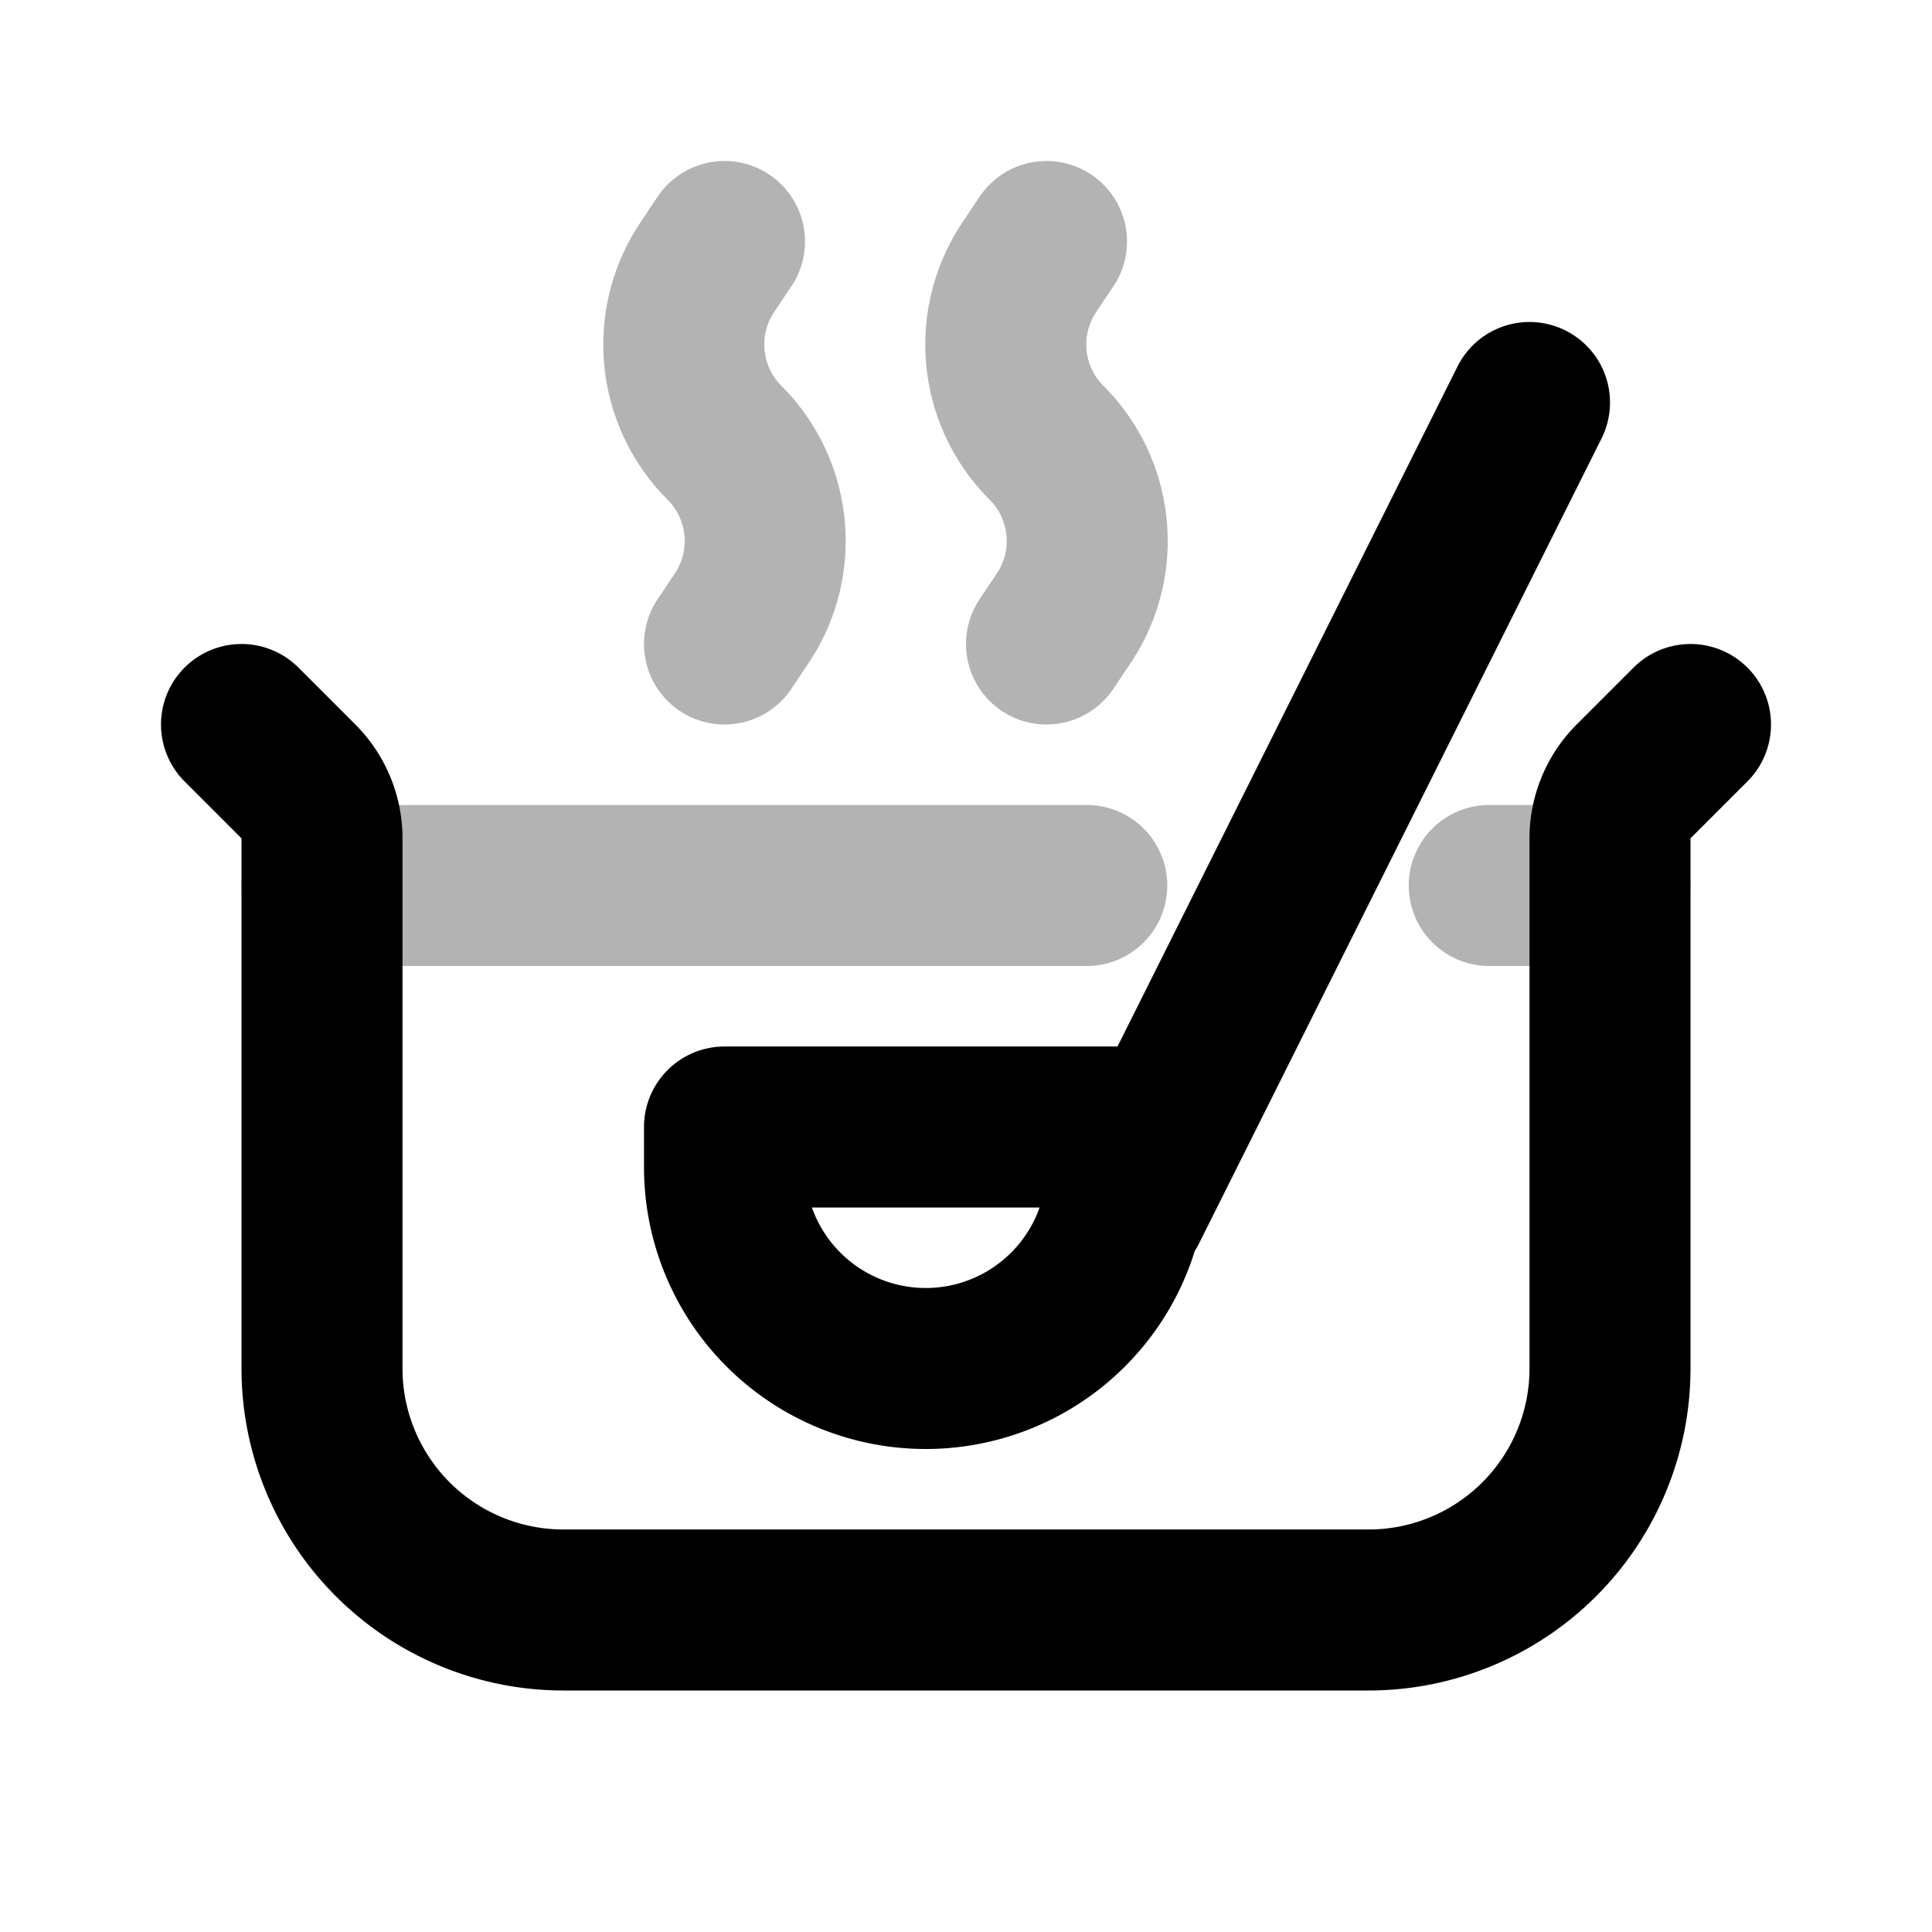 <svg xmlns="http://www.w3.org/2000/svg" width="24" height="24" viewBox="0 0 24 24" fill="none">
    <path stroke="currentColor" stroke-linecap="round" stroke-linejoin="round" stroke-width="2" d="M4 11h9.5m5 0H20m-7-8-.216.323A1.725 1.725 0 0 0 13 5.5v0c.582.581.672 1.492.216 2.177L13 8M9 3l-.216.323A1.725 1.725 0 0 0 9 5.5v0c.581.581.672 1.492.216 2.177L9 8" opacity=".3"/>
    <path stroke="currentColor" stroke-linecap="round" stroke-linejoin="round" stroke-width="2" d="m3 9 .707.707a1 1 0 0 1 .293.707V17a3 3 0 0 0 3 3h10a3 3 0 0 0 3-3v-6.586a1 1 0 0 1 .293-.707L21 9m-2-4-5 10m-5-1h5v.5a2.5 2.5 0 0 1-2.5 2.5v0A2.5 2.5 0 0 1 9 14.5z"/>
</svg>
